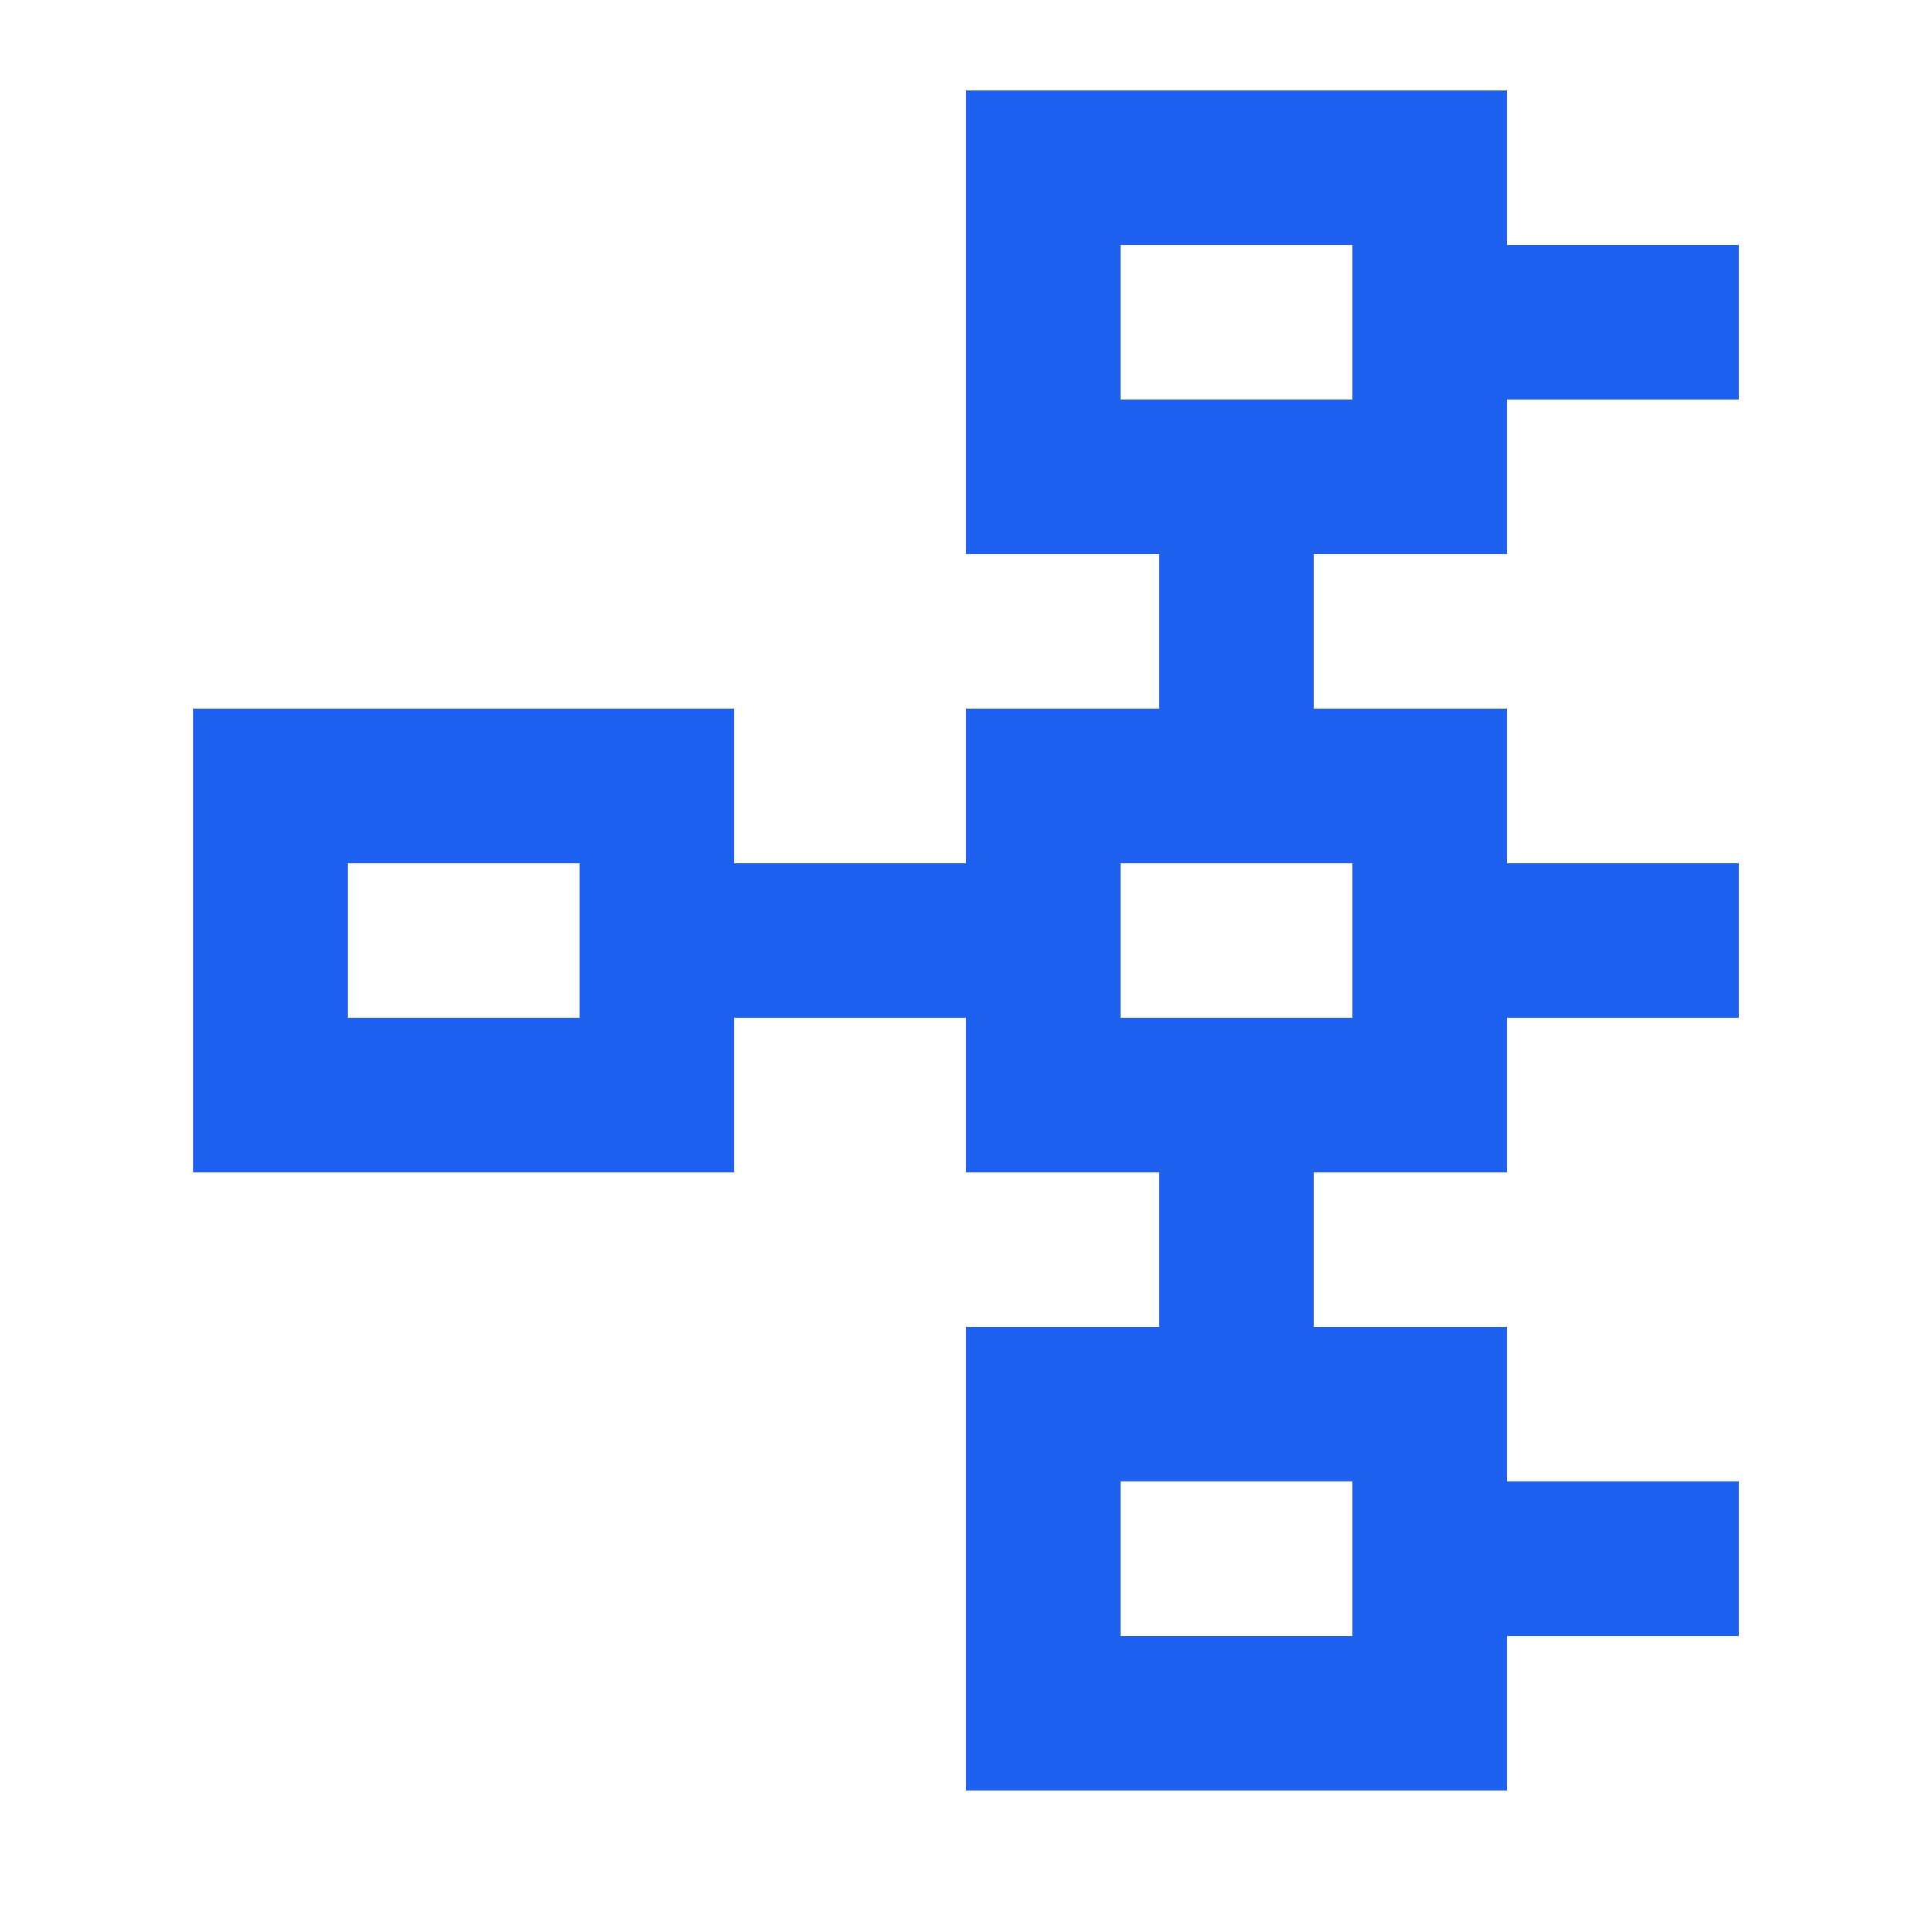 <svg xmlns="http://www.w3.org/2000/svg" width="20" height="20" viewBox="0 0 20 20" fill="none"><path fill-rule="evenodd" clip-rule="evenodd" d="M7.6 8.936V7.336H2V12.136H7.6V10.536H10V12.136H12V13.736H10V18.535H15.6V16.936H18V15.335H15.6V13.736H13.6V12.136H15.6V10.536H18V8.936H15.6V7.336H13.6V5.736H15.6V4.136H18V2.536H15.6V0.936H10V5.736H12V7.336H10V8.936H7.6ZM11.6 2.536H14V4.136H11.6V2.536ZM14 16.936H11.6V15.335H14V16.936ZM14 10.536H11.6V8.936H14V10.536ZM6 10.536H3.6V8.936H6V10.536Z" fill="#1E61F0"/></svg>